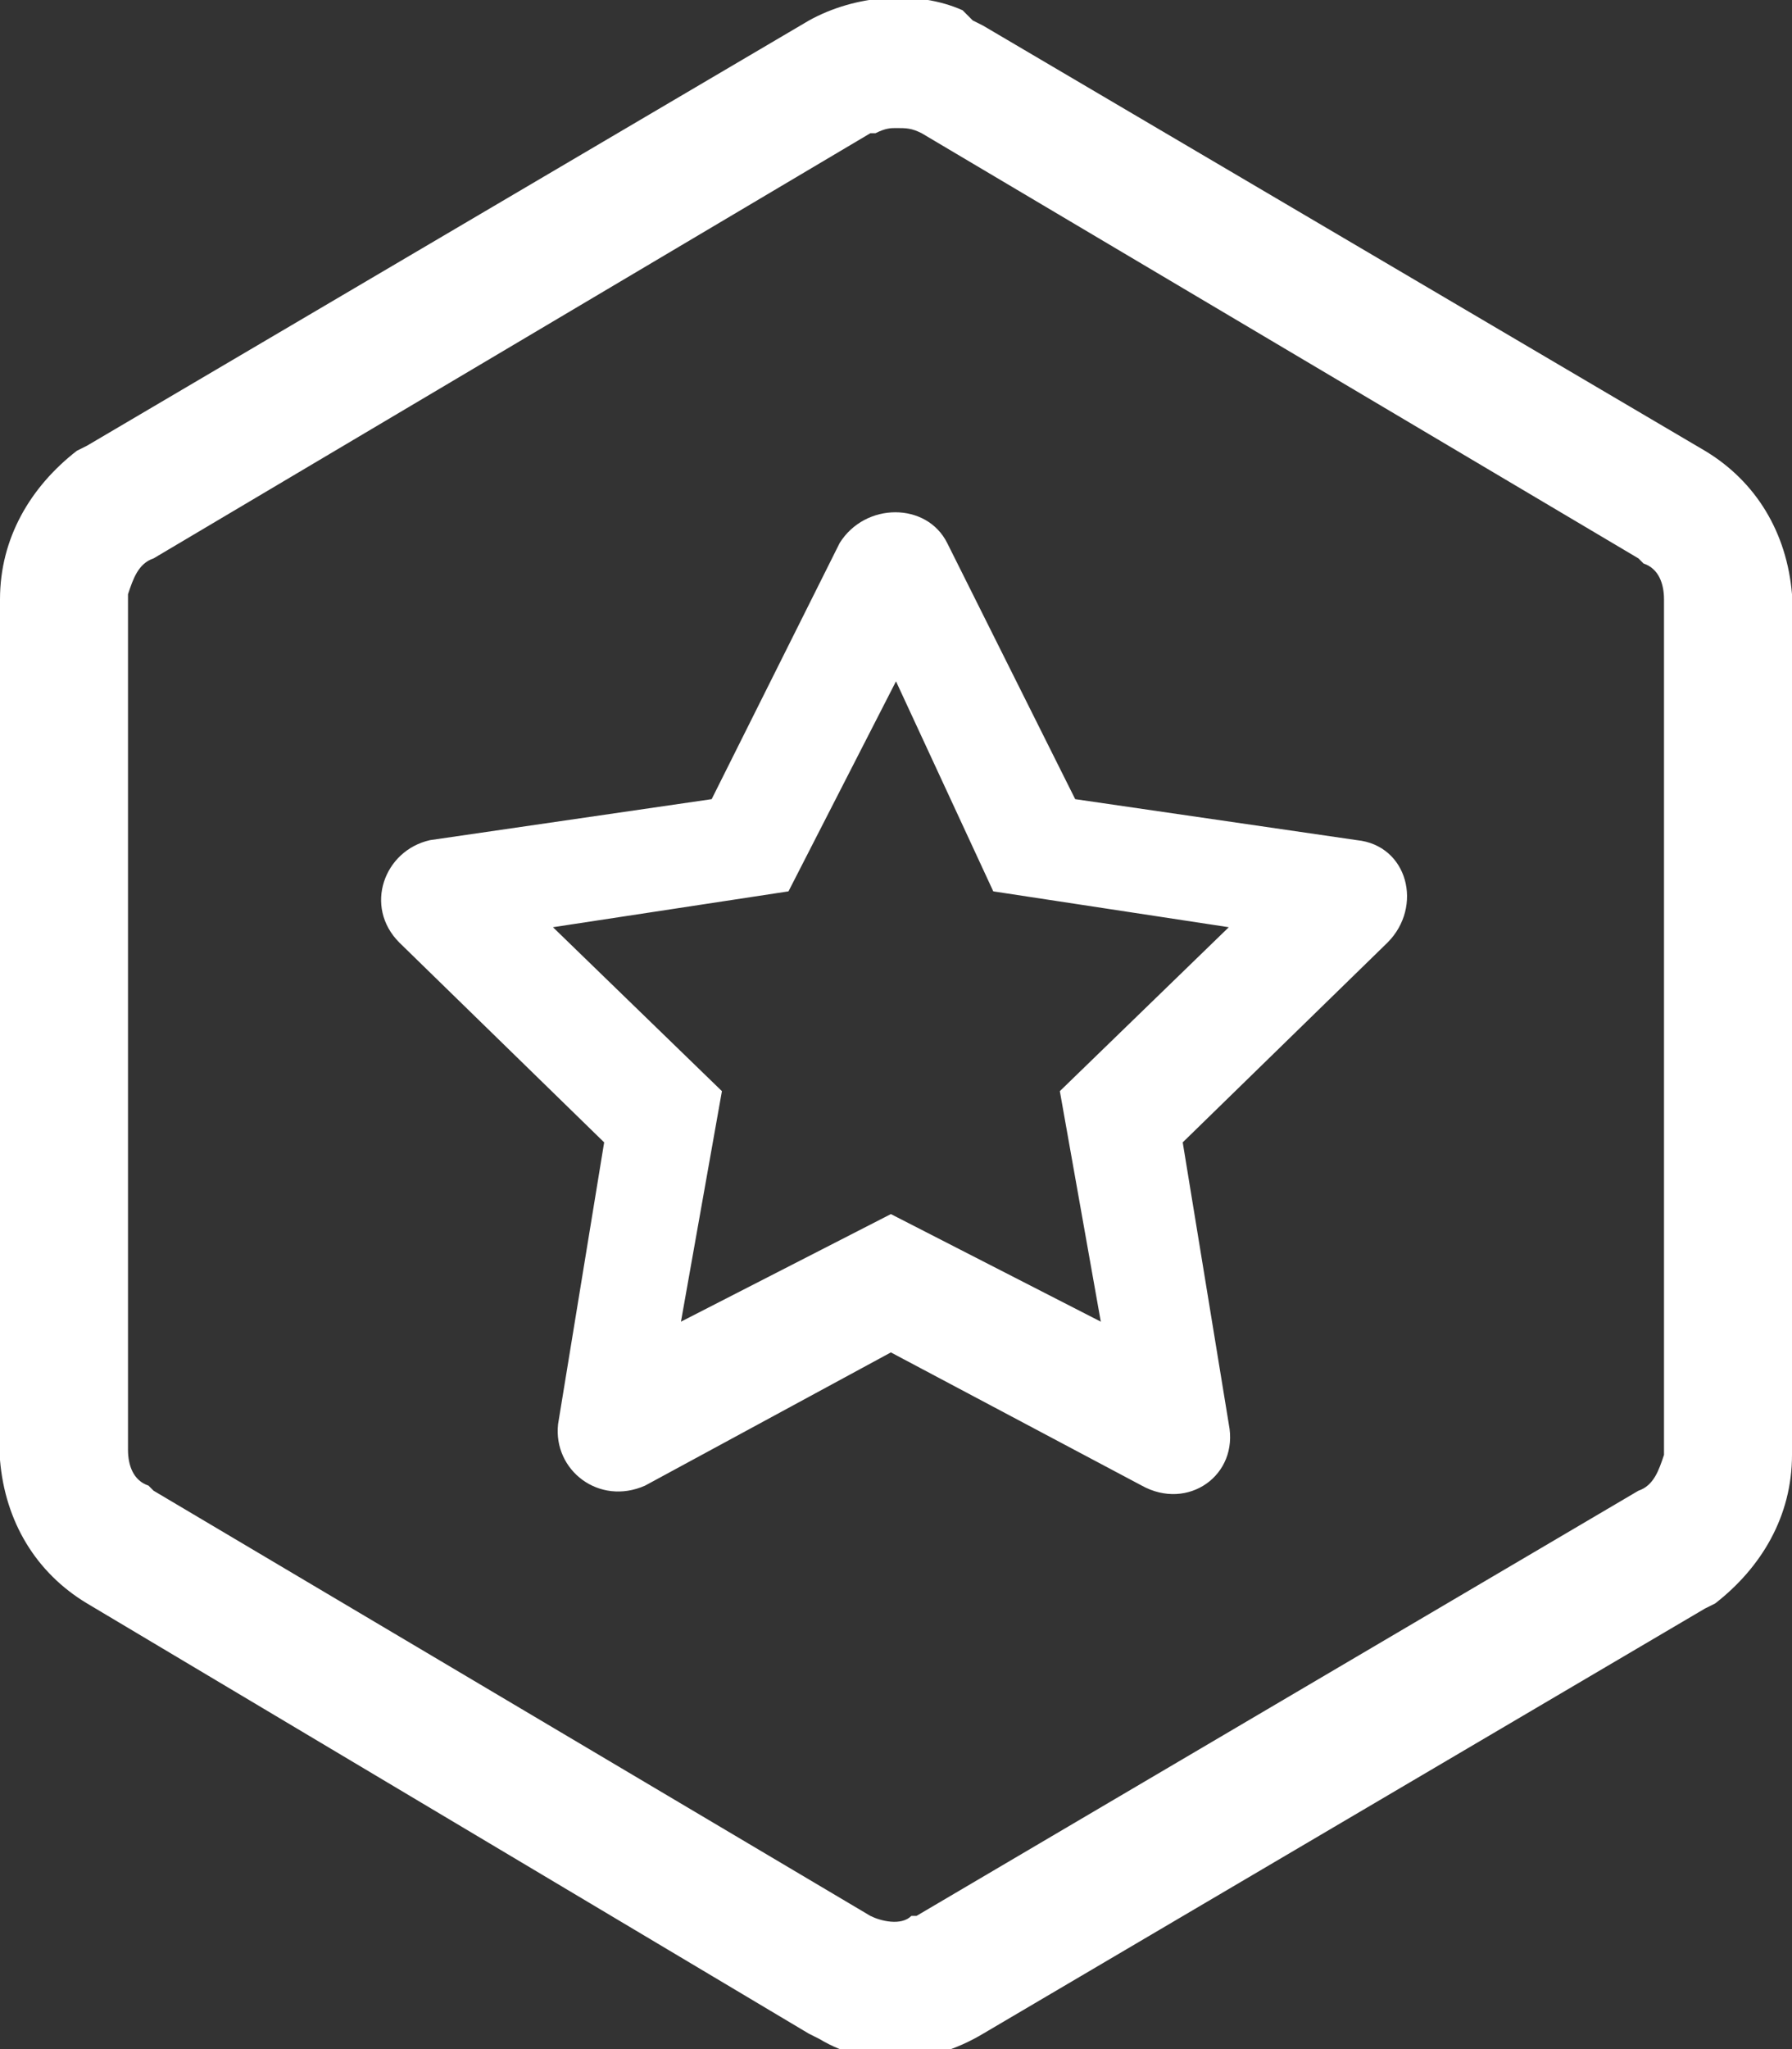<?xml version="1.0" encoding="utf-8"?>
<!-- Generator: Adobe Illustrator 25.4.1, SVG Export Plug-In . SVG Version: 6.00 Build 0)  -->
<svg version="1.1" id="Layer_1" xmlns="http://www.w3.org/2000/svg" xmlns:xlink="http://www.w3.org/1999/xlink" x="0px" y="0px"
	 viewBox="0 0 35 40" style="enable-background:new 0 0 35 40;" xml:space="preserve">
<rect x="0" y="0" width="35" height="40" fill="#333333" stroke="none"/>
<style type="text/css">
	.st0{fill:#FFFFFF;}
</style>
<path id="Rewards" class="st0" d="M19,0.4l0.2,0.1l14.1,8.3c1,0.6,1.6,1.6,1.7,2.8l0,0.2v16.6c0,1.2-0.6,2.2-1.5,2.9l-0.2,0.1
	l-14.1,8.3c-0.5,0.3-1.1,0.5-1.7,0.5c-0.5,0-1-0.1-1.5-0.4l-0.2-0.1L1.7,31.3c-1-0.6-1.6-1.6-1.7-2.8l0-0.2V11.7
	c0-1.2,0.6-2.2,1.5-2.9l0.2-0.1l14.1-8.3c0.9-0.5,2.1-0.6,3-0.2L19,0.4z M17.5,2.5c-0.1,0-0.2,0-0.4,0.1L17,2.6L3,10.9
	c-0.3,0.1-0.4,0.4-0.5,0.7l0,0.1v16.6c0,0.3,0.1,0.6,0.4,0.7L3,29.1L17,37.4c0.2,0.1,0.6,0.2,0.8,0l0.1,0L32,29.1
	c0.3-0.1,0.4-0.4,0.5-0.7l0-0.1V11.7c0-0.3-0.1-0.6-0.4-0.7L32,10.9L18,2.6C17.8,2.5,17.7,2.5,17.5,2.5z M18.5,10.6l2.5,5l5.5,0.8
	c1,0.1,1.3,1.3,0.6,2l-4,3.9l0.9,5.5c0.2,1-0.8,1.7-1.7,1.2l-4.9-2.6L12.6,29c-0.9,0.4-1.8-0.3-1.7-1.2l0.9-5.5l-4-3.9
	c-0.7-0.7-0.3-1.8,0.6-2l5.5-0.8l2.5-5C16.9,9.8,18.1,9.8,18.5,10.6z M17.5,13.3l-2.1,4.1l-4.6,0.7l3.3,3.2l-0.8,4.5l4.1-2.1
	l4.1,2.1l-0.8-4.5l3.3-3.2l-4.6-0.7L17.5,13.3z"/>
</svg>
